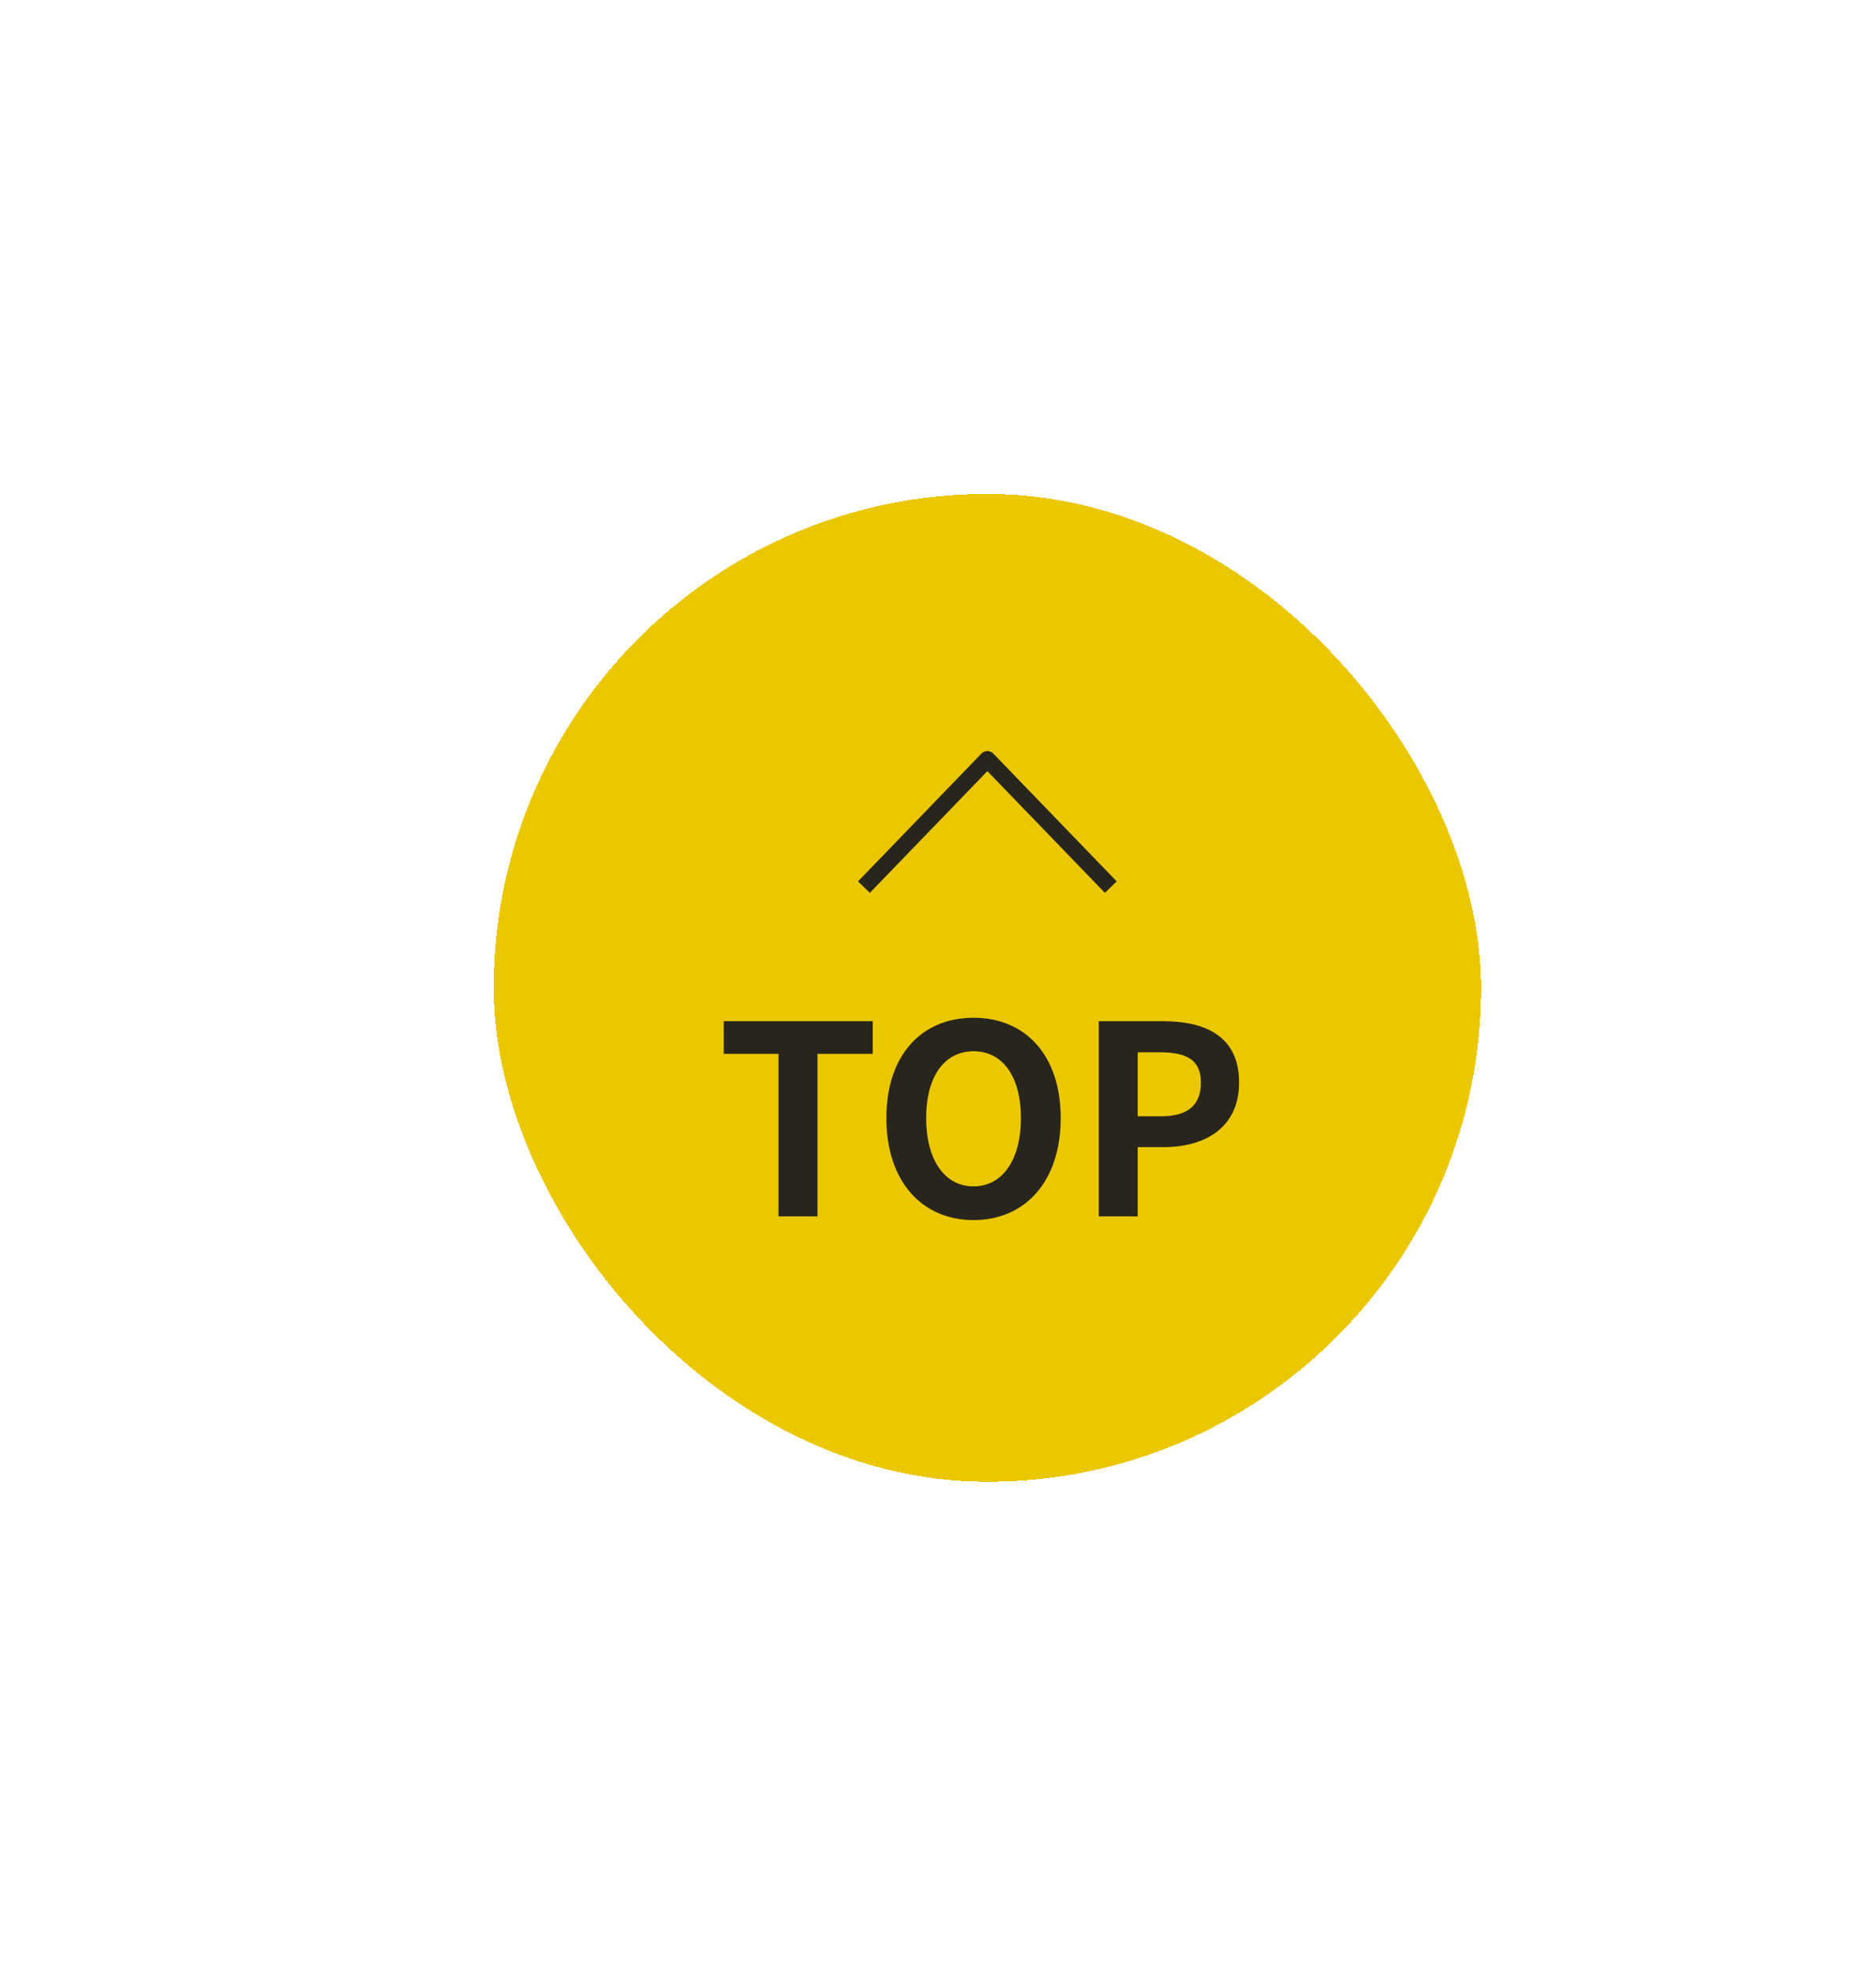 <svg width="114" height="120" viewBox="0 0 114 120" fill="none" xmlns="http://www.w3.org/2000/svg">
<g filter="url(#filter0_d_100_1296)">
<rect x="30" y="26" width="60" height="60" rx="30" fill="#EBC700" shape-rendering="crispEdges"/>
<path d="M52.5 49.882L60 42.118L67.5 49.882" stroke="#28251C" strokeWidth="3" strokeLinecap="square" stroke-linejoin="round"/>
<path d="M47.308 69.882V60.01H43.98V58.026H53.036V60.01H49.676V69.882H47.308ZM59.16 70.106C56.024 70.106 53.864 67.754 53.864 63.914C53.864 60.058 56.024 57.818 59.16 57.818C62.296 57.818 64.456 60.074 64.456 63.914C64.456 67.754 62.296 70.106 59.16 70.106ZM59.16 68.058C60.92 68.058 62.04 66.442 62.04 63.914C62.04 61.37 60.92 59.85 59.16 59.85C57.4 59.85 56.28 61.37 56.28 63.914C56.28 66.442 57.4 68.058 59.16 68.058ZM66.769 69.882V58.026H70.656C73.281 58.026 75.296 58.954 75.296 61.754C75.296 64.458 73.264 65.674 70.721 65.674H69.136V69.882H66.769ZM69.136 63.802H70.561C72.192 63.802 72.977 63.114 72.977 61.754C72.977 60.378 72.112 59.914 70.481 59.914H69.136V63.802Z" fill="#28251C"/>
</g>
<defs>
<filter id="filter0_d_100_1296" x="0" y="0" width="120" height="120" filterUnits="userSpaceOnUse" color-interpolation-filters="sRGB">
<feFlood flood-opacity="0" result="BackgroundImageFix"/>
<feColorMatrix in="SourceAlpha" type="matrix" values="0 0 0 0 0 0 0 0 0 0 0 0 0 0 0 0 0 0 127 0" result="hardAlpha"/>
<feOffset dy="4"/>
<feGaussianBlur stdDeviation="15"/>
<feComposite in2="hardAlpha" operator="out"/>
<feColorMatrix type="matrix" values="0 0 0 0 0 0 0 0 0 0 0 0 0 0 0 0 0 0 0.16 0"/>
<feBlend mode="normal" in2="BackgroundImageFix" result="effect1_dropShadow_100_1296"/>
<feBlend mode="normal" in="SourceGraphic" in2="effect1_dropShadow_100_1296" result="shape"/>
</filter>
</defs>
</svg>
